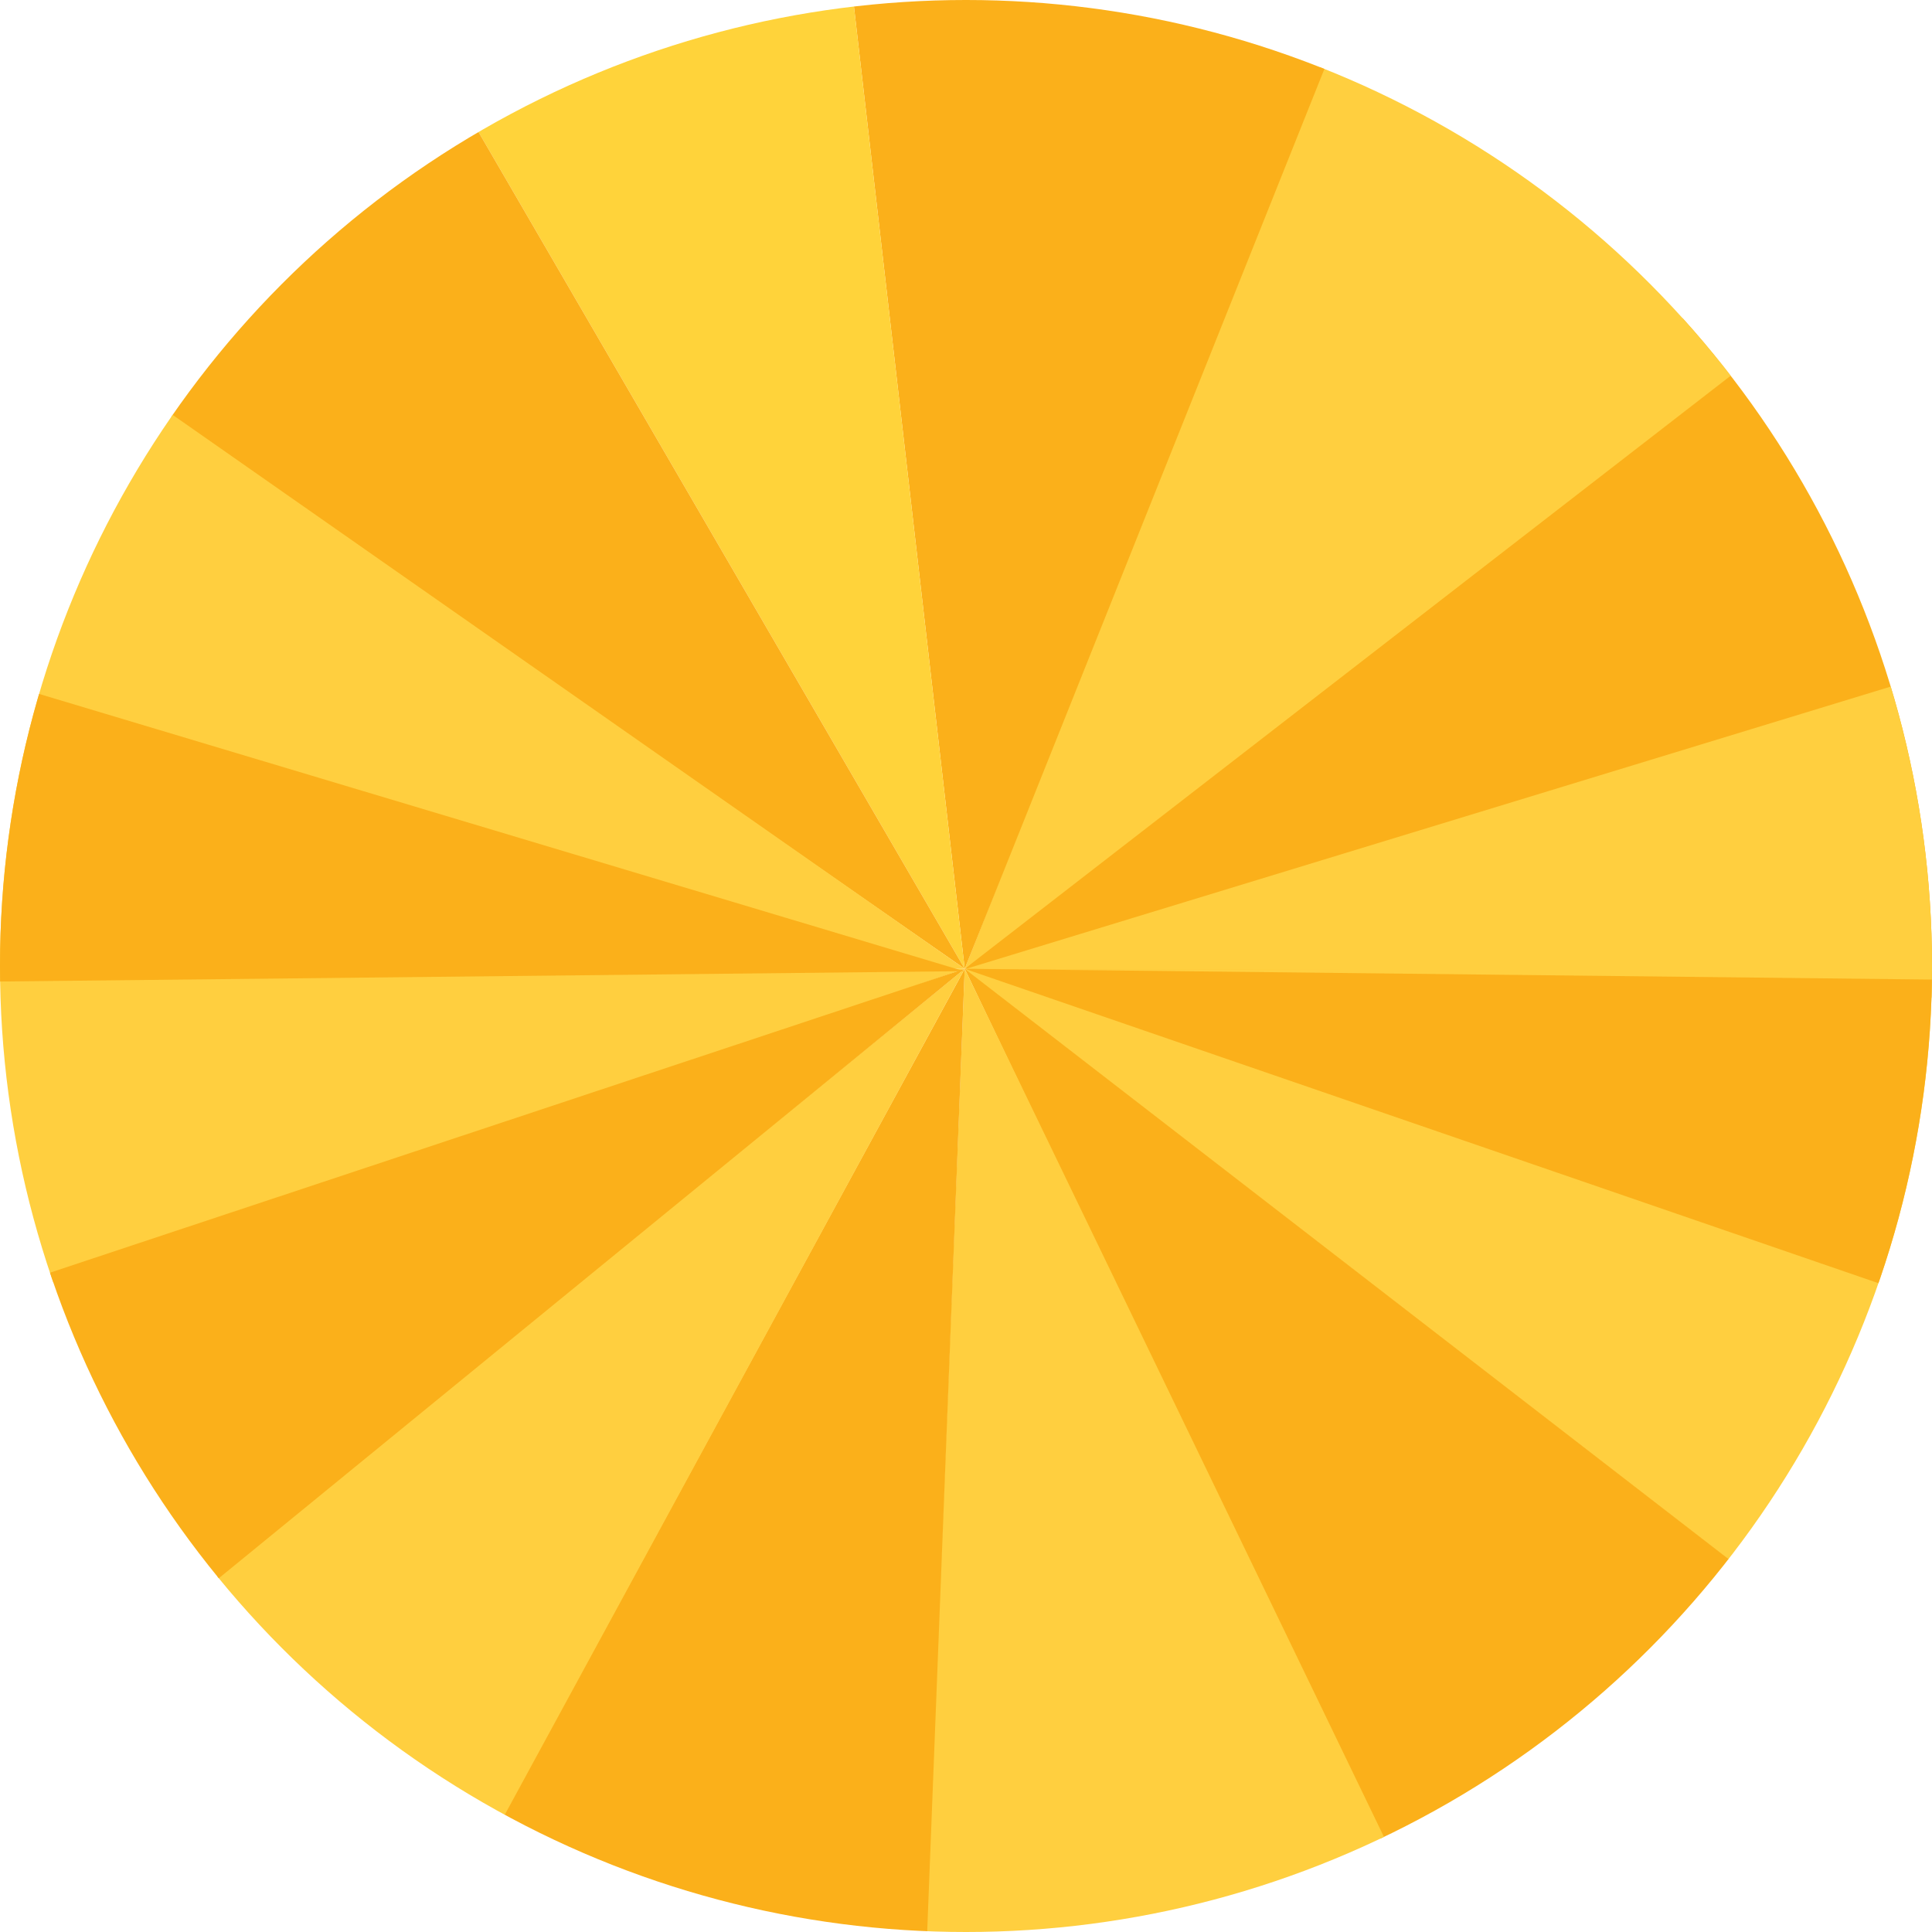 <svg xmlns="http://www.w3.org/2000/svg" xmlns:xlink="http://www.w3.org/1999/xlink" width="2995" height="2995" viewBox="0 0 2995 2995">
  <defs>
    <clipPath id="clip-path">
      <circle id="Ellipse_4" data-name="Ellipse 4" cx="1497.5" cy="1497.5" r="1497.5" transform="translate(132 98)" fill="#fff" stroke="#707070" stroke-width="1"/>
    </clipPath>
    <clipPath id="clip-path-2">
      <rect id="Rectangle_6" data-name="Rectangle 6" width="3259" height="3190" transform="translate(79 75.95)" fill="#fff" stroke="#707070" stroke-width="1"/>
    </clipPath>
  </defs>
  <g id="Mask_Group_3" data-name="Mask Group 3" transform="translate(-132 -98)" clip-path="url(#clip-path)">
    <g id="Mask_Group_2" data-name="Mask Group 2" transform="translate(-26 -112.95)" clip-path="url(#clip-path-2)">
      <g id="Group_77" data-name="Group 77" transform="translate(-93.801 -256.354)">
        <path id="Path_745" data-name="Path 745" d="M931.35,1753.135,2777.526,79.943l16.162,1728.82Z" transform="translate(815.945 216.009)" fill="#fbb01a"/>
        <g id="Group_76" data-name="Group 76">
          <path id="Path_746" data-name="Path 746" d="M931.35,1960.7,1705.943-5h1070.4V532.2Z" transform="translate(815.945 8.444)" fill="#ffcf3f"/>
          <path id="Path_747" data-name="Path 747" d="M1036.609,1962.341,810.093-5.672,1816.806,10.416Z" transform="translate(710.686 6.802)" fill="#fbb01a"/>
          <path id="Path_748" data-name="Path 748" d="M1462.688,1962.341,319.255-5.672h916.917Z" transform="translate(284.607 6.802)" fill="#ffd33a"/>
          <path id="Path_749" data-name="Path 749" d="M1743.295,1963.143,236.834,914.922-3.738,747.527-4-6,599.862-4.87Z" transform="translate(4 6)" fill="#fbb01a"/>
        </g>
        <path id="Path_750" data-name="Path 750" d="M930.938,548.5,2779.486,1976.872,2788.81,548.5Z" transform="translate(815.588 1421.232)" fill="#ffcf3f"/>
        <path id="Path_751" data-name="Path 751" d="M931.35,565.829,1795.61,2374.3l991.943,10.331-8.915-391.231Z" transform="translate(815.945 1403.314)" fill="#fbb01a"/>
        <path id="Path_752" data-name="Path 752" d="M964.64,565.829,893,2360.528l943.373,10.33Z" transform="translate(782.655 1403.314)" fill="#ffcf3f"/>
        <path id="Path_753" data-name="Path 753" d="M1390.86,565.829,402,2381.189l919.088-24.105Z" transform="translate(356.435 1403.314)" fill="#fbb01a"/>
        <path id="Path_754" data-name="Path 754" d="M1741.559,565.829-2,1983.162v394.583l760.3-3.444Z" transform="translate(5.736 1403.314)" fill="#ffcf3f"/>
        <path id="Path_755" data-name="Path 755" d="M-1.527,1606.808V364.117L1743.31,1584.39Z" transform="translate(4 384.756)" fill="#ffcf3f"/>
        <path id="Path_756" data-name="Path 756" d="M1741.262,565.829-1.658,585.231v580.108Z" transform="translate(6.033 1403.314)" fill="#ffcf3f"/>
        <path id="Path_757" data-name="Path 757" d="M-1.527,906.287V364.117l1746,523.384Z" transform="translate(1.526 1085.277)" fill="#fbb01a"/>
        <path id="Path_758" data-name="Path 758" d="M1745.784,906.287V364.117L-16.988,902.154Z" transform="translate(1765.526 1067.277)" fill="#ffcf3f"/>
        <path id="Path_759" data-name="Path 759" d="M1741.262,565.829-1.658,1144.844V1989.9Z" transform="translate(6.034 1403.314)" fill="#fbb01a"/>
        <path id="Path_760" data-name="Path 760" d="M-1.657,565.829l1753.986,19.532v583.978Z" transform="translate(1748.967 1403.314)" fill="#fbb01a"/>
      </g>
    </g>
  </g>
</svg>
